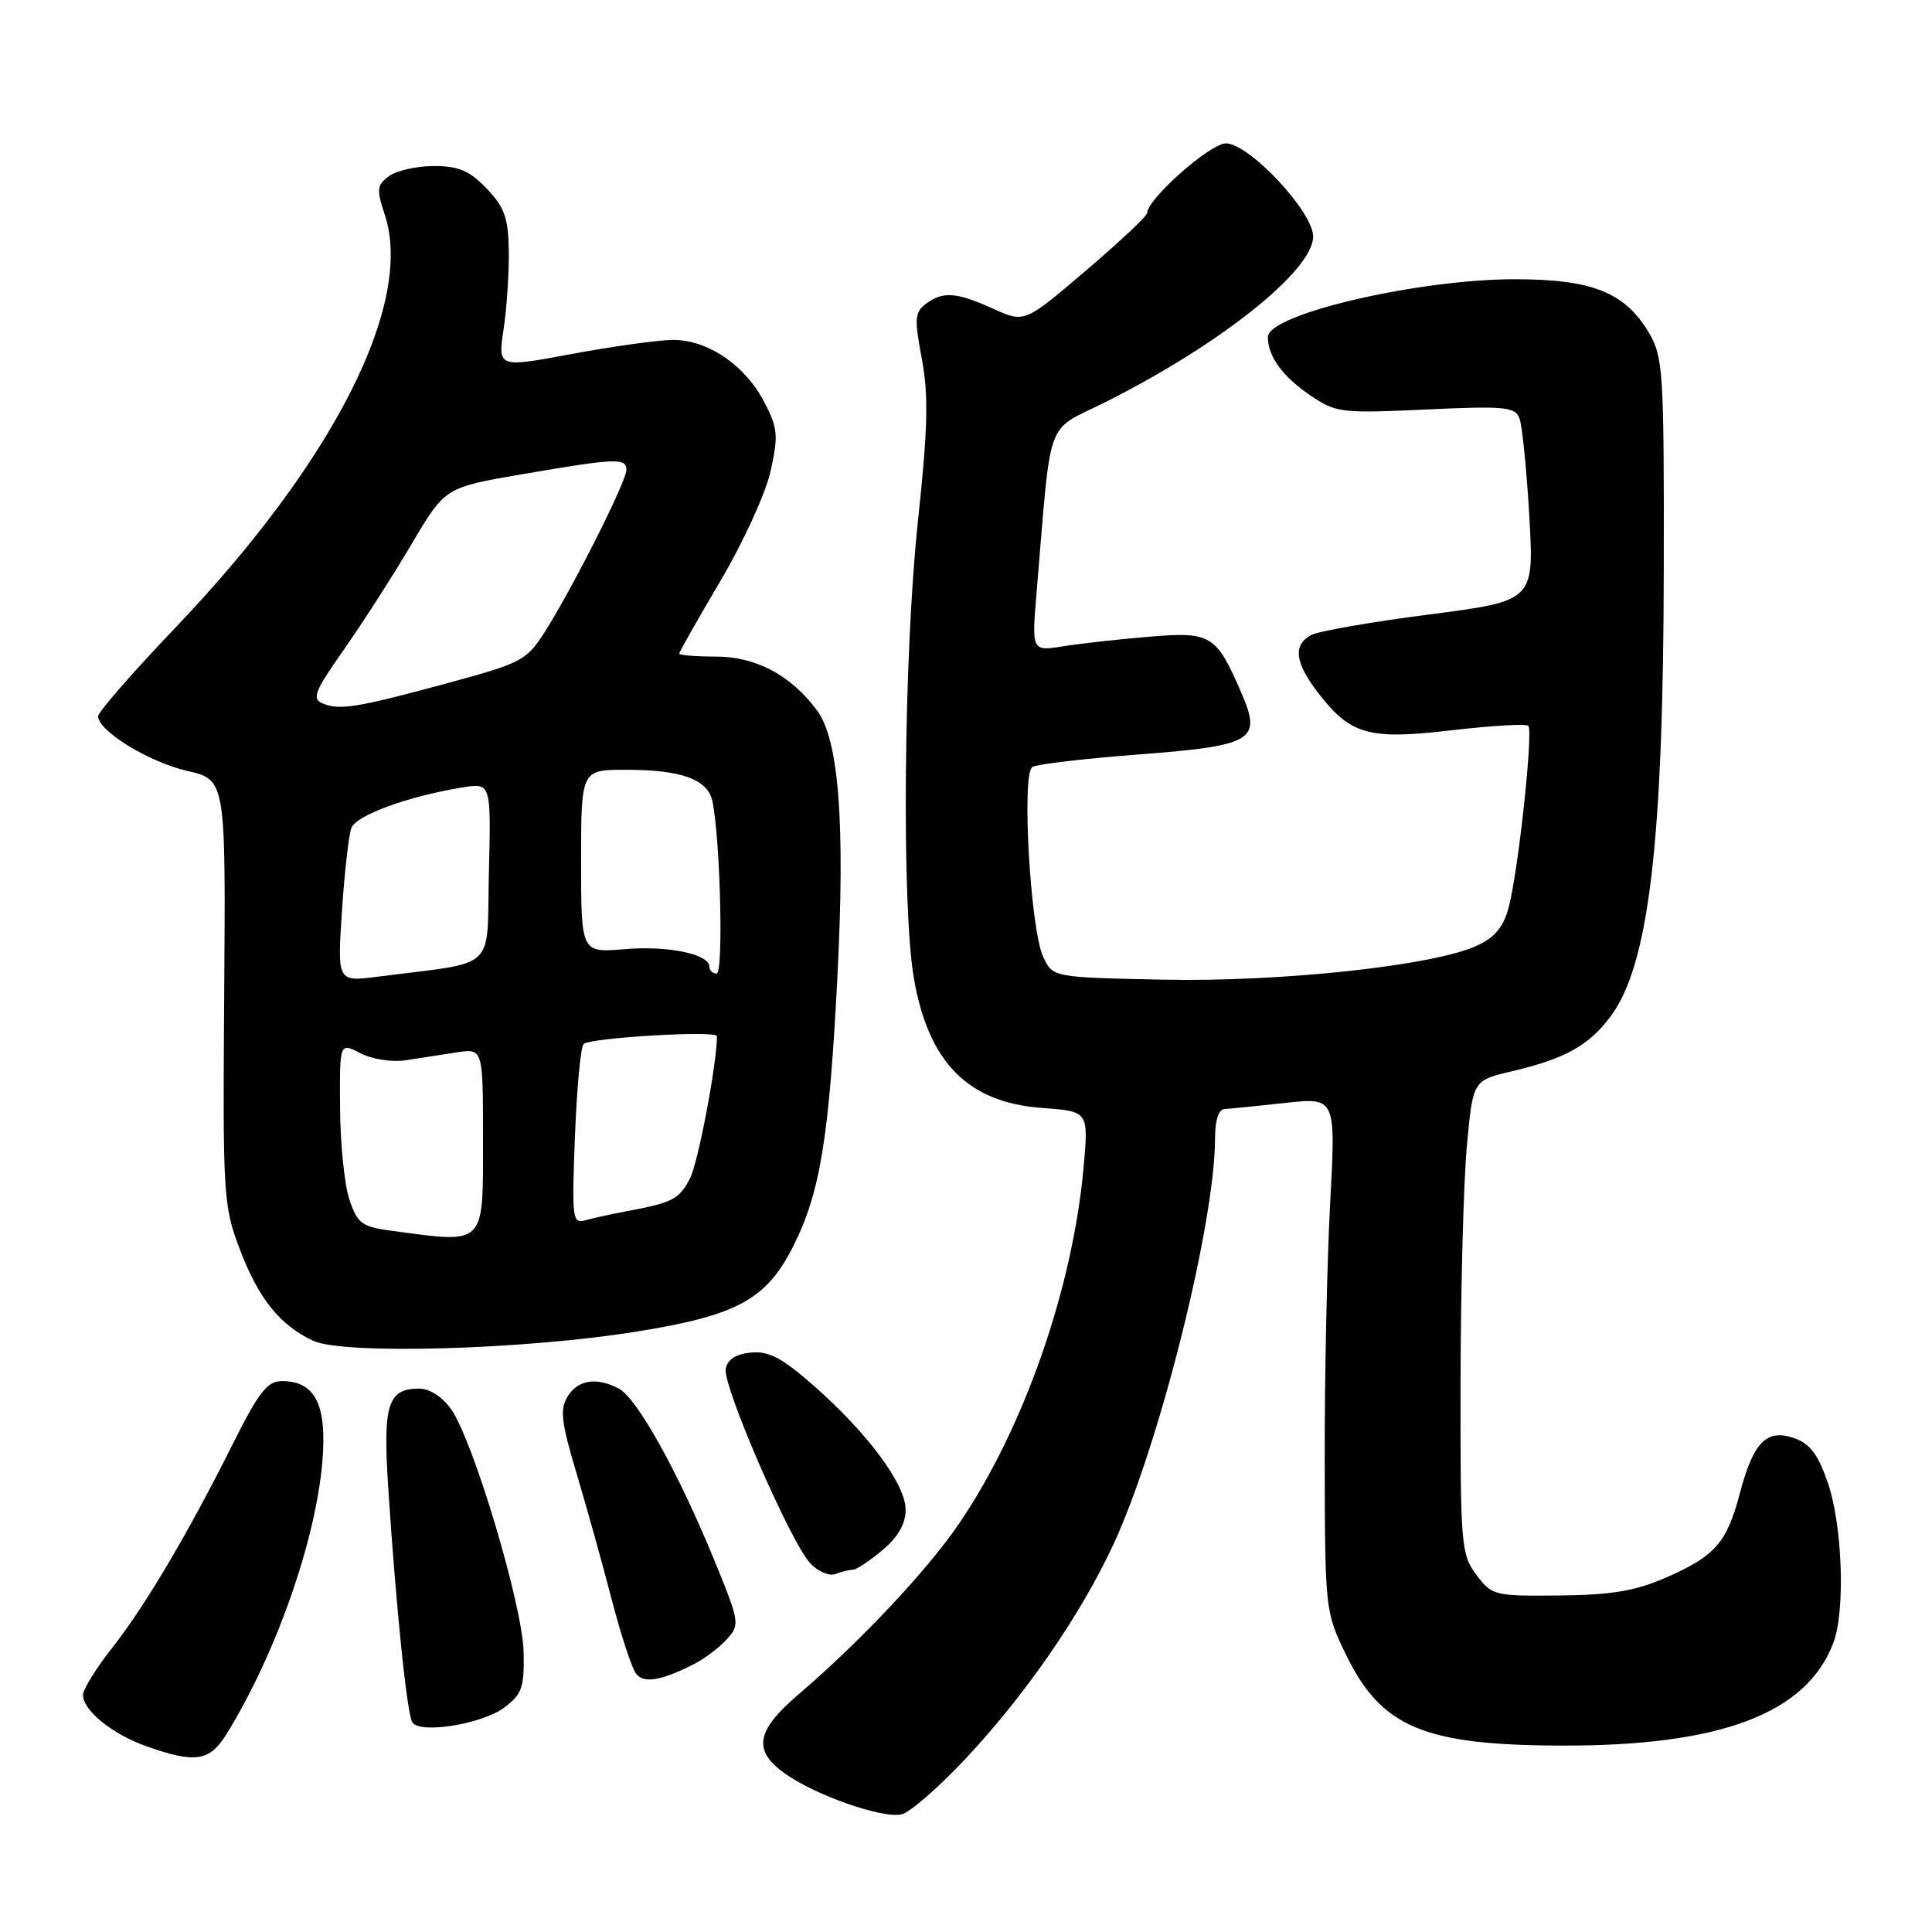 <?xml version="1.0" encoding="UTF-8" standalone="no"?>
<!DOCTYPE svg PUBLIC "-//W3C//DTD SVG 1.1//EN" "http://www.w3.org/Graphics/SVG/1.1/DTD/svg11.dtd" >
<svg xmlns="http://www.w3.org/2000/svg" xmlns:xlink="http://www.w3.org/1999/xlink" version="1.1" viewBox="0 0 256 256">
 <g >
 <path fill="currentColor"
d=" M 127.80 233.19 C 135.87 224.61 143.24 213.93 147.59 204.52 C 153.67 191.34 161.00 162.02 161.00 150.82 C 161.00 148.46 161.48 146.98 162.25 146.95 C 162.94 146.92 166.54 146.56 170.25 146.15 C 177.01 145.40 177.01 145.40 176.25 159.45 C 175.84 167.18 175.51 182.50 175.53 193.50 C 175.57 213.29 175.59 213.56 178.34 219.23 C 183.03 228.89 188.65 231.26 207.00 231.30 C 228.03 231.35 239.39 227.05 242.93 217.68 C 244.53 213.47 244.14 202.17 242.21 196.51 C 240.91 192.71 239.84 191.30 237.73 190.56 C 234.07 189.29 232.33 191.08 230.52 197.93 C 228.80 204.45 227.24 206.21 220.68 209.07 C 216.67 210.81 213.49 211.34 206.63 211.41 C 198.01 211.50 197.69 211.42 195.63 208.67 C 193.60 205.98 193.50 204.77 193.53 183.17 C 193.55 170.70 193.93 156.60 194.37 151.83 C 195.17 143.16 195.17 143.16 200.33 141.95 C 207.36 140.29 210.45 138.59 213.36 134.75 C 218.48 127.98 220.42 111.70 220.46 75.00 C 220.50 49.26 220.37 47.28 218.50 44.11 C 215.33 38.74 210.98 37.00 200.71 37.00 C 187.86 37.00 168.00 41.64 168.00 44.65 C 168.00 47.22 169.93 49.88 173.61 52.38 C 177.02 54.70 177.69 54.78 188.93 54.26 C 199.43 53.78 200.75 53.90 201.34 55.44 C 201.70 56.39 202.29 62.22 202.64 68.39 C 203.28 79.62 203.28 79.62 189.39 81.42 C 181.75 82.40 174.71 83.63 173.75 84.14 C 171.32 85.43 171.56 87.74 174.55 91.66 C 178.91 97.38 181.29 98.06 192.33 96.77 C 197.63 96.15 202.21 95.88 202.51 96.17 C 203.18 96.85 201.20 115.28 199.93 120.14 C 199.24 122.80 198.11 124.19 195.74 125.29 C 190.05 127.95 169.77 130.14 154.01 129.81 C 139.52 129.50 139.52 129.50 138.24 126.82 C 136.53 123.25 135.34 102.53 136.79 101.63 C 137.38 101.26 143.62 100.53 150.64 99.99 C 166.13 98.81 167.24 98.15 164.48 91.79 C 161.15 84.09 160.47 83.68 152.26 84.37 C 148.28 84.70 143.15 85.27 140.86 85.64 C 136.70 86.30 136.70 86.30 137.36 78.40 C 139.36 54.70 138.42 57.31 146.38 53.33 C 161.61 45.71 174.00 35.85 174.00 31.34 C 174.00 28.06 165.51 19.00 162.44 19.00 C 160.35 19.00 152.04 26.35 152.01 28.22 C 152.00 28.62 148.34 32.06 143.87 35.87 C 135.75 42.79 135.75 42.79 131.62 40.92 C 126.74 38.70 124.97 38.57 122.70 40.25 C 121.21 41.35 121.14 42.21 122.15 47.56 C 123.05 52.40 122.95 56.70 121.63 69.06 C 119.74 86.78 119.45 120.18 121.10 129.67 C 123.05 140.83 128.28 146.10 138.11 146.81 C 144.25 147.26 144.25 147.26 143.58 154.71 C 142.12 170.77 135.68 189.22 127.12 201.83 C 122.87 208.08 114.10 217.41 105.75 224.57 C 100.15 229.36 99.72 231.96 104.02 235.01 C 108.10 237.92 117.04 241.03 119.50 240.40 C 120.60 240.12 124.33 236.88 127.80 233.19 Z  M 30.03 229.75 C 36.54 219.21 41.80 204.25 42.71 193.74 C 43.36 186.17 41.78 183.00 37.36 183.00 C 35.43 183.00 34.29 184.45 30.89 191.25 C 24.88 203.26 19.22 212.82 14.84 218.38 C 12.73 221.06 11.00 223.86 11.00 224.59 C 11.00 226.65 14.88 229.78 19.40 231.39 C 25.89 233.69 27.78 233.40 30.03 229.75 Z  M 66.86 226.23 C 69.17 224.48 69.49 223.57 69.38 218.87 C 69.24 212.75 62.74 190.97 59.79 186.75 C 58.63 185.10 56.94 184.00 55.55 184.00 C 51.37 184.00 50.72 186.07 51.45 197.23 C 52.46 212.81 53.92 227.07 54.63 228.21 C 55.61 229.80 63.92 228.46 66.86 226.23 Z  M 92.00 220.48 C 93.38 219.78 95.32 218.30 96.32 217.20 C 98.08 215.26 98.02 214.94 94.49 206.35 C 89.77 194.90 84.41 185.29 82.02 184.01 C 79.08 182.44 76.60 182.81 75.22 185.03 C 74.16 186.72 74.35 188.39 76.41 195.28 C 77.76 199.80 79.86 207.32 81.07 212.00 C 82.29 216.68 83.73 221.07 84.28 221.77 C 85.32 223.10 87.59 222.72 92.00 220.48 Z  M 113.01 208.00 C 113.47 208.00 115.23 206.83 116.92 205.41 C 118.99 203.67 120.00 201.92 120.00 200.05 C 120.00 196.67 114.98 189.90 107.79 183.58 C 103.63 179.93 101.86 178.99 99.51 179.22 C 97.52 179.41 96.40 180.12 96.16 181.37 C 95.74 183.61 104.72 204.29 107.35 207.13 C 108.37 208.23 109.87 208.88 110.68 208.57 C 111.50 208.26 112.54 208.00 113.01 208.00 Z  M 84.12 176.48 C 97.70 174.32 101.57 172.21 105.15 165.05 C 108.70 157.95 109.87 150.70 110.97 129.23 C 112.00 108.99 111.15 98.03 108.26 94.13 C 104.82 89.48 100.16 87.00 94.85 87.00 C 92.18 87.00 90.00 86.82 90.00 86.61 C 90.00 86.39 92.46 82.06 95.46 76.98 C 98.46 71.91 101.45 65.37 102.10 62.46 C 103.15 57.73 103.07 56.75 101.30 53.33 C 98.75 48.39 93.75 44.99 89.10 45.04 C 87.12 45.07 81.10 45.91 75.73 46.91 C 65.97 48.73 65.97 48.73 66.73 43.62 C 67.15 40.80 67.46 36.13 67.42 33.23 C 67.35 28.86 66.85 27.45 64.48 24.98 C 62.22 22.62 60.77 22.00 57.50 22.00 C 55.24 22.00 52.56 22.60 51.56 23.33 C 49.93 24.52 49.87 25.08 50.99 28.47 C 54.86 40.20 44.22 61.18 23.25 83.16 C 17.61 89.07 13.00 94.35 13.00 94.90 C 13.00 96.85 19.69 100.96 24.77 102.14 C 29.91 103.32 29.91 103.32 29.71 131.41 C 29.51 158.31 29.59 159.75 31.73 165.42 C 34.23 172.04 37.05 175.58 41.50 177.66 C 45.44 179.51 69.26 178.85 84.12 176.48 Z  M 52.00 163.10 C 47.95 162.56 47.38 162.15 46.31 159.00 C 45.65 157.07 45.09 151.59 45.06 146.81 C 45.00 138.12 45.00 138.12 47.75 139.55 C 49.30 140.36 51.92 140.77 53.75 140.49 C 55.54 140.22 58.58 139.75 60.50 139.45 C 64.00 138.91 64.00 138.91 64.00 150.85 C 64.00 165.21 64.45 164.76 52.00 163.10 Z  M 76.18 150.63 C 76.43 144.25 76.94 138.72 77.33 138.34 C 78.17 137.50 95.00 136.51 95.00 137.30 C 95.00 140.91 92.51 154.05 91.43 156.14 C 89.99 158.92 89.13 159.36 83.00 160.50 C 81.08 160.86 78.65 161.39 77.62 161.68 C 75.84 162.19 75.76 161.60 76.18 150.63 Z  M 45.31 120.74 C 45.65 115.58 46.21 110.61 46.57 109.69 C 47.21 108.02 54.16 105.49 61.28 104.34 C 65.07 103.73 65.07 103.73 64.78 115.61 C 64.47 128.91 66.13 127.35 50.10 129.41 C 44.69 130.11 44.69 130.11 45.31 120.74 Z  M 94.00 128.10 C 94.00 126.42 88.53 125.28 82.75 125.77 C 77.00 126.25 77.00 126.25 77.00 114.12 C 77.00 102.00 77.00 102.00 82.93 102.00 C 90.35 102.00 93.81 103.27 94.41 106.21 C 95.45 111.34 95.88 129.00 94.96 129.00 C 94.43 129.00 94.00 128.59 94.00 128.10 Z  M 42.78 93.22 C 41.28 92.59 41.65 91.65 45.62 86.00 C 48.12 82.42 52.16 76.14 54.57 72.04 C 58.97 64.59 58.97 64.59 69.24 62.83 C 81.68 60.70 83.00 60.64 83.00 62.28 C 83.00 63.78 76.00 77.69 72.27 83.60 C 69.80 87.50 69.21 87.82 59.59 90.44 C 47.39 93.76 45.01 94.15 42.78 93.22 Z "/>
</g>
</svg>